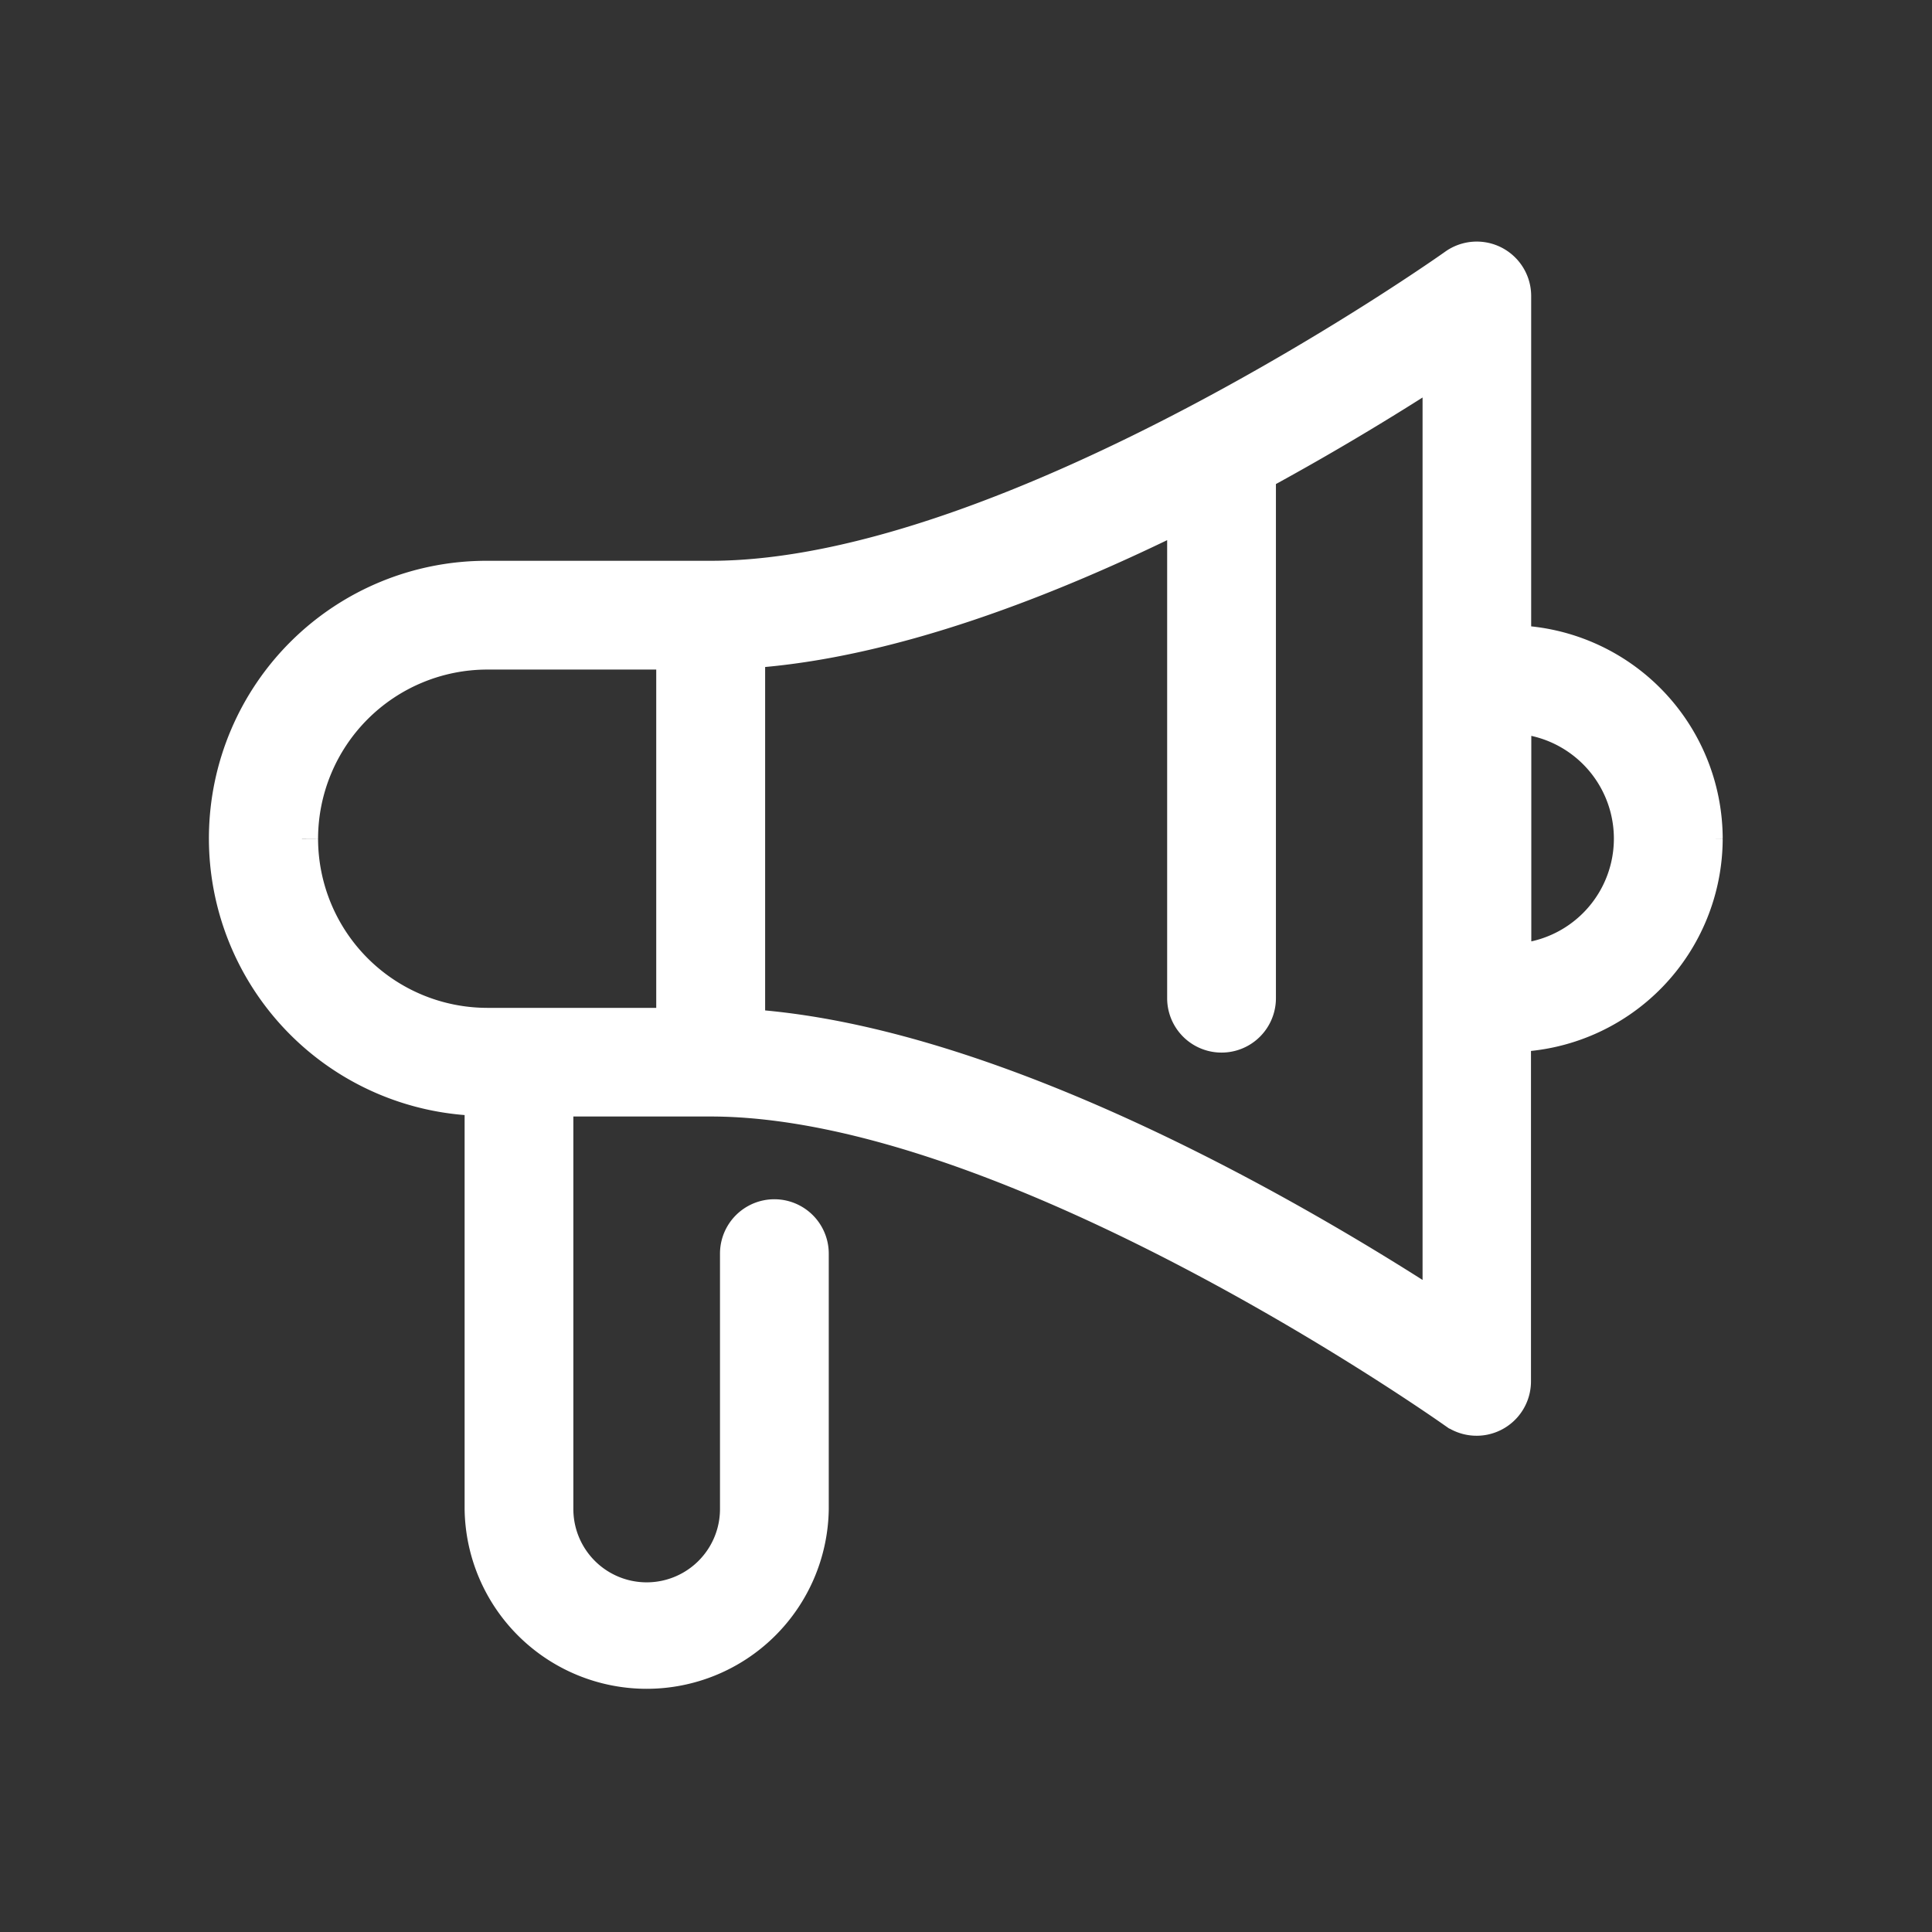 <svg id="icon" xmlns="http://www.w3.org/2000/svg" width="60" height="60" viewBox="0 0 60 60">
  <rect x="0" y="0" width="60" height="60" fill="#333333" stroke="none"/>
  <rect id="area" width="60" height="60" fill="none"/>
  <g id="icon-2" data-name="icon" transform="translate(7 8)">
    <path id="패스_8594" data-name="패스 8594" d="M46,18.045a6.143,6.143,0,0,0-5.948-6.126V1.191a1.19,1.19,0,0,0-1.88-.968c-.136.1-13.688,9.693-23.1,9.693H8.129a8.12,8.12,0,0,0-.2,16.238V38.864a5.155,5.155,0,0,0,10.309,0V30.933a1.189,1.189,0,1,0-2.378,0v7.931a2.777,2.777,0,0,1-5.554,0V26.174h4.76c9.415,0,22.967,9.6,23.1,9.693a1.189,1.189,0,0,0,1.88-.968V24.171A6.143,6.143,0,0,0,46,18.045m-43.622,0a5.759,5.759,0,0,1,5.751-5.751H13.88V23.8H8.129a5.759,5.759,0,0,1-5.751-5.751m35.3,14.616c-3.993-2.6-13.535-8.28-21.416-8.824V12.253c4.4-.3,9.307-2.206,13.485-4.279V23a1.189,1.189,0,0,0,2.378,0V6.736c2.284-1.241,4.228-2.444,5.554-3.306V32.66Zm2.378-10.853V14.282a3.768,3.768,0,0,1,0,7.525" transform="translate(0 0)" fill="#fff" stroke="#fff" stroke-width="1"/>
  </g>
</svg>
